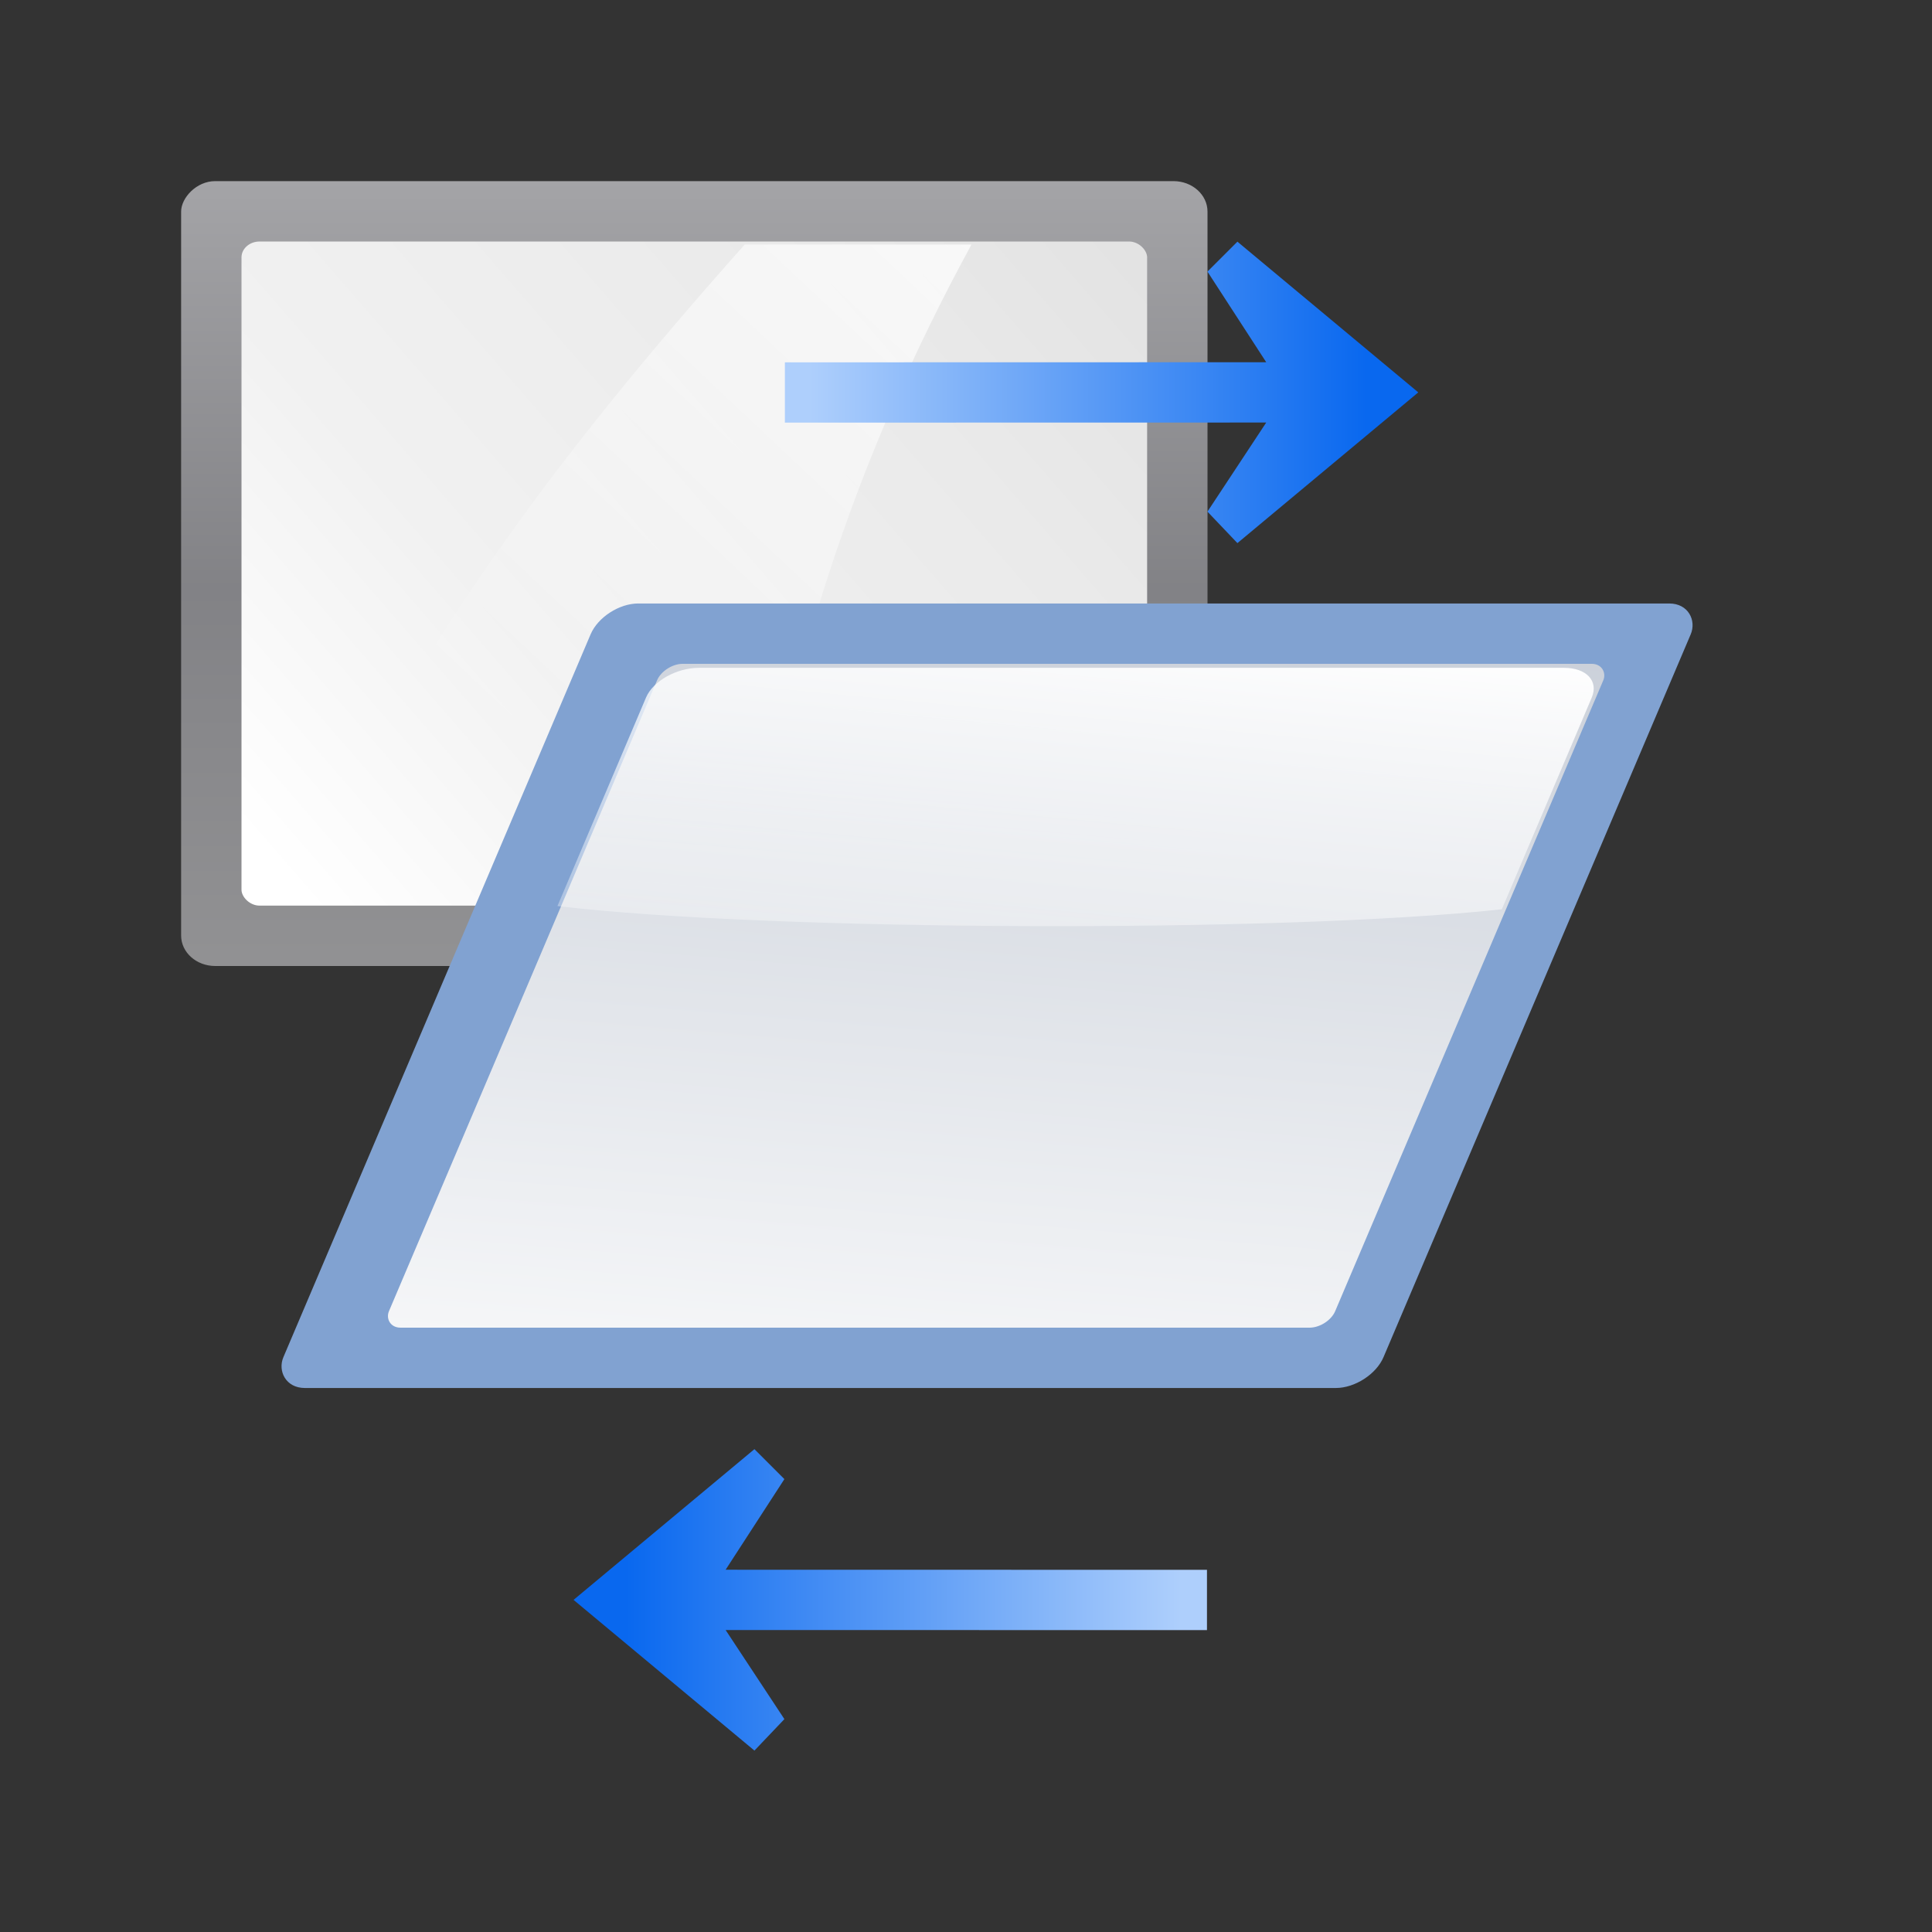 <?xml version="1.0" encoding="UTF-8" standalone="no"?>
<!-- Created with Inkscape (http://www.inkscape.org/) -->

<svg
   xmlns:dc="http://purl.org/dc/elements/1.1/"
   xmlns:cc="http://creativecommons.org/ns#"
   xmlns:rdf="http://www.w3.org/1999/02/22-rdf-syntax-ns#"
   xmlns:svg="http://www.w3.org/2000/svg"
   xmlns="http://www.w3.org/2000/svg"
   xmlns:xlink="http://www.w3.org/1999/xlink"
   xmlns:sodipodi="http://sodipodi.sourceforge.net/DTD/sodipodi-0.dtd"
   xmlns:inkscape="http://www.inkscape.org/namespaces/inkscape"
   width="32"
   height="32"
   id="svg2"
   sodipodi:version="0.32"
   inkscape:version="0.92.3 (2405546, 2018-03-11)"
   version="1.0"
   sodipodi:docname="shear.svg"
   inkscape:output_extension="org.inkscape.output.svgz.inkscape"
   inkscape:export-filename="/home/rizmut/Dokumen/Rizmut/Github/libreoffice-style-karasa-jaga/build/next/cmd/32/shear.png"
   inkscape:export-xdpi="96"
   inkscape:export-ydpi="96"
   sodipodi:modified="TRUE">
  <rect width="100%" height="100%" fill="#333333" stroke="none"/>
  <defs
     id="defs4">
    <inkscape:perspective
       sodipodi:type="inkscape:persp3d"
       inkscape:vp_x="0 : 64 : 1"
       inkscape:vp_y="0 : 1000 : 0"
       inkscape:vp_z="128 : 64 : 1"
       inkscape:persp3d-origin="64 : 42.666667 : 1"
       id="perspective45" />
    <linearGradient
       id="linearGradient2399">
      <stop
         id="stop2401"
         offset="0"
         style="stop-color:#0968ef;stop-opacity:1;" />
      <stop
         id="stop2403"
         offset="1"
         style="stop-color:#aecffc;stop-opacity:1;" />
    </linearGradient>
    <linearGradient
       id="linearGradient2431">
      <stop
         style="stop-color:#ffffff;stop-opacity:1;"
         offset="0"
         id="stop2433" />
      <stop
         id="stop2435"
         offset="0.426"
         style="stop-color:#ffffff;stop-opacity:1;" />
      <stop
         id="stop2437"
         offset="0.589"
         style="stop-color:#f1f1f1;stop-opacity:1;" />
      <stop
         style="stop-color:#eaeaea;stop-opacity:1;"
         offset="0.802"
         id="stop2439" />
      <stop
         style="stop-color:#dfdfdf;stop-opacity:1;"
         offset="1"
         id="stop2441" />
    </linearGradient>
    <linearGradient
       id="linearGradient7422">
      <stop
         style="stop-color:#b4b4b6;stop-opacity:1;"
         offset="0"
         id="stop7424" />
      <stop
         id="stop5348"
         offset="0.5"
         style="stop-color:#9c9ca1;stop-opacity:1;" />
      <stop
         id="stop7426"
         offset="1"
         style="stop-color:#cdcdd1;stop-opacity:1;" />
    </linearGradient>
    <linearGradient
       id="linearGradient3310"
       inkscape:collect="always">
      <stop
         id="stop3312"
         offset="0"
         style="stop-color:#ffffff;stop-opacity:1;" />
      <stop
         id="stop3314"
         offset="1"
         style="stop-color:#ffffff;stop-opacity:0;" />
    </linearGradient>
    <linearGradient
       id="linearGradient3314"
       inkscape:collect="always">
      <stop
         id="stop3316"
         offset="0"
         style="stop-color:#ffffff;stop-opacity:1;" />
      <stop
         id="stop3318"
         offset="1"
         style="stop-color:#ffffff;stop-opacity:0;" />
    </linearGradient>
    <linearGradient
       id="linearGradient3323">
      <stop
         style="stop-color:#c7cdd7;stop-opacity:1;"
         offset="0"
         id="stop3325" />
      <stop
         style="stop-color:#ffffff;stop-opacity:1;"
         offset="1"
         id="stop3327" />
    </linearGradient>
    <linearGradient
       inkscape:collect="always"
       xlink:href="#linearGradient2399"
       id="linearGradient2830"
       gradientUnits="userSpaceOnUse"
       gradientTransform="matrix(-0.728,0,0,0.728,113.441,-0.035)"
       x1="113.157"
       y1="25.786"
       x2="39.268"
       y2="25.786" />
    <linearGradient
       inkscape:collect="always"
       xlink:href="#linearGradient3314"
       id="linearGradient2833"
       gradientUnits="userSpaceOnUse"
       gradientTransform="matrix(-2.428,0,0.466,1.864,54.121,-123.41)"
       x1="20"
       y1="78.165"
       x2="20"
       y2="109.849" />
    <linearGradient
       inkscape:collect="always"
       xlink:href="#linearGradient3323"
       id="linearGradient2836"
       gradientUnits="userSpaceOnUse"
       gradientTransform="matrix(0.683,0,0,0.751,-83.745,20.876)"
       x1="80.347"
       y1="17.269"
       x2="73.463"
       y2="107.955" />
    <linearGradient
       inkscape:collect="always"
       xlink:href="#linearGradient3310"
       id="linearGradient2840"
       gradientUnits="userSpaceOnUse"
       gradientTransform="matrix(1.145,0,0,1.457,-32.396,-11.811)"
       x1="102.311"
       y1="-5.83"
       x2="74.33"
       y2="32" />
    <linearGradient
       inkscape:collect="always"
       xlink:href="#linearGradient2431"
       id="linearGradient2843"
       gradientUnits="userSpaceOnUse"
       gradientTransform="matrix(0.668,0,0,0.647,35.86,-6.622)"
       x1="-36.273"
       y1="162.986"
       x2="124.092"
       y2="28" />
    <linearGradient
       inkscape:collect="always"
       xlink:href="#linearGradient7422"
       id="linearGradient2846"
       gradientUnits="userSpaceOnUse"
       gradientTransform="matrix(0.077,0,0,0.095,-121.459,-46.404)"
       x1="399.775"
       y1="1164.67"
       x2="399.775"
       y2="549.061" />
    <linearGradient
       inkscape:collect="always"
       xlink:href="#linearGradient2399"
       id="linearGradient2852"
       gradientUnits="userSpaceOnUse"
       gradientTransform="matrix(0.728,0,0,0.728,-2.897,93.054)"
       x1="113.157"
       y1="25.786"
       x2="39.268"
       y2="25.786" />
    <linearGradient
       inkscape:collect="always"
       xlink:href="#linearGradient2399"
       id="linearGradient2876"
       gradientUnits="userSpaceOnUse"
       gradientTransform="matrix(0.728,0,0,0.728,-2.897,93.054)"
       x1="113.157"
       y1="25.786"
       x2="39.268"
       y2="25.786" />
    <linearGradient
       inkscape:collect="always"
       xlink:href="#linearGradient2399"
       id="linearGradient2879"
       gradientUnits="userSpaceOnUse"
       gradientTransform="matrix(0.499,0,0,0.499,34.051,12.017)"
       x1="113.157"
       y1="25.786"
       x2="39.268"
       y2="25.786" />
    <linearGradient
       inkscape:collect="always"
       xlink:href="#linearGradient3314"
       id="linearGradient2882"
       gradientUnits="userSpaceOnUse"
       gradientTransform="matrix(1.783,0,-0.581,1.369,89.643,-76.211)"
       x1="22.824"
       y1="85.75"
       x2="20"
       y2="109.849" />
    <linearGradient
       inkscape:collect="always"
       xlink:href="#linearGradient3323"
       id="linearGradient2885"
       gradientUnits="userSpaceOnUse"
       gradientTransform="matrix(0.683,0,0,0.791,49.138,26.35)"
       x1="80.347"
       y1="17.269"
       x2="73.463"
       y2="107.955" />
    <linearGradient
       inkscape:collect="always"
       xlink:href="#linearGradient3310"
       id="linearGradient2889"
       gradientUnits="userSpaceOnUse"
       gradientTransform="matrix(1.145,0,0,1.457,-64.396,-7.811)"
       x1="102.311"
       y1="-5.83"
       x2="74.33"
       y2="32" />
    <linearGradient
       inkscape:collect="always"
       xlink:href="#linearGradient2431"
       id="linearGradient2892"
       gradientUnits="userSpaceOnUse"
       gradientTransform="matrix(0.668,0,0,0.647,3.86,-2.622)"
       x1="-36.273"
       y1="162.986"
       x2="124.092"
       y2="28" />
    <linearGradient
       inkscape:collect="always"
       xlink:href="#linearGradient7422"
       id="linearGradient2895"
       gradientUnits="userSpaceOnUse"
       gradientTransform="matrix(0.077,0,0,0.095,-89.459,-42.404)"
       x1="399.775"
       y1="1164.67"
       x2="399.775"
       y2="549.061" />
    <linearGradient
       inkscape:collect="always"
       xlink:href="#linearGradient2399"
       id="linearGradient2899"
       gradientUnits="userSpaceOnUse"
       gradientTransform="matrix(-0.499,0,0,0.499,97.914,92.017)"
       x1="113.157"
       y1="25.786"
       x2="39.268"
       y2="25.786" />
  </defs>
  <sodipodi:namedview
     id="base"
     pagecolor="#ffffff"
     bordercolor="#666666"
     borderopacity="1.0"
     gridtolerance="10000"
     guidetolerance="10"
     objecttolerance="10"
     inkscape:pageopacity="0.0"
     inkscape:pageshadow="2"
     inkscape:zoom="4.0000001"
     inkscape:cx="54.074089"
     inkscape:cy="32.307329"
     inkscape:document-units="px"
     inkscape:current-layer="g892"
     width="128px"
     height="128px"
     showgrid="true"
     showborder="true"
     inkscape:window-width="1366"
     inkscape:window-height="714"
     inkscape:window-x="0"
     inkscape:window-y="28"
     showguides="true"
     inkscape:guide-bbox="true"
     inkscape:window-maximized="1">
    <inkscape:grid
       id="GridFromPre046Settings"
       type="xygrid"
       originx="0"
       originy="0"
       spacingx="4"
       spacingy="4"
       color="#0000ff"
       empcolor="#0000ff"
       opacity="0.2"
       empopacity="0.4"
       empspacing="2"
       visible="true"
       enabled="true" />
  </sodipodi:namedview>
  <g
     inkscape:label="Layer 1"
     inkscape:groupmode="layer"
     id="layer1"
     transform="translate(0,-96)">
    <g
       id="g892"
       transform="matrix(0.25,0,0,0.25,0,96)">
      <rect
         transform="scale(-1,1)"
         inkscape:export-ydpi="90"
         inkscape:export-xdpi="90"
         inkscape:export-filename="/home/pinheiro/Desktop/mock2.png"
         style="opacity:0.75;fill:url(#linearGradient2895);fill-opacity:1;fill-rule:nonzero;stroke:none"
         id="rect3281"
         width="68"
         height="52"
         x="-80"
         y="12"
         inkscape:r_cx="true"
         inkscape:r_cy="true"
         ry="2.017"
         rx="2.255" />
      <rect
         ry="1.052"
         rx="1.202"
         y="16"
         x="16"
         height="44"
         width="60"
         id="rect3283"
         style="fill:url(#linearGradient2892);fill-opacity:1;fill-rule:evenodd;stroke:none" />
      <path
         sodipodi:nodetypes="ccccc"
         id="path3285"
         d="M 49.341,16.199 C 37.112,29.934 25.648,44.79 18.506,62.818 h 31.156 c 1.745,-17.259 7.192,-32.851 14.702,-46.619 z"
         style="fill:url(#linearGradient2889);fill-opacity:1;fill-rule:evenodd;stroke:none"
         inkscape:connector-curvature="0" />
      <rect
         rx="2.289"
         ry="2.222"
         inkscape:r_cy="true"
         inkscape:r_cx="true"
         y="43.459"
         x="56.99"
         height="56.496"
         width="72.885"
         id="rect2324"
         style="fill:#81a2d1;fill-opacity:1;fill-rule:nonzero;stroke:none"
         inkscape:export-filename="/home/pinheiro/Desktop/mock2.png"
         inkscape:export-xdpi="90"
         inkscape:export-ydpi="90"
         transform="matrix(1,0,-0.391,0.92,0,0)" />
      <rect
         style="fill:url(#linearGradient2885);fill-opacity:1;fill-rule:evenodd;stroke:none"
         id="rect2326"
         width="62.689"
         height="47.805"
         x="62.689"
         y="47.805"
         rx="1.229"
         ry="1.185"
         transform="matrix(1,0,-0.391,0.92,0,0)" />
      <path
         id="rect3306"
         d="m 46.311,44.245 c -1.482,0 -3.045,0.872 -3.51,1.968 L 36.932,60.029 C 50.766,61.688 84.837,61.837 99.5,60.243 l 5.959,-14.03 c 0.465,-1.095 -0.357,-1.968 -1.838,-1.968 z"
         style="fill:url(#linearGradient2882);fill-opacity:1;fill-rule:evenodd;stroke:none"
         sodipodi:nodetypes="ccccccc"
         inkscape:connector-curvature="0" />
      <path
         style="fill:url(#linearGradient2879);fill-opacity:1;fill-rule:evenodd;stroke:none"
         d="M 93.965,25.996 81.982,16.011 79.998,17.995 83.891,23.999 52,24.006 V 28 l 31.891,-0.006 -3.894,5.903 1.985,2.085 11.983,-9.986 z"
         id="path2537"
         sodipodi:nodetypes="cccccccccc"
         inkscape:connector-curvature="0" />
      <path
         sodipodi:nodetypes="cccccccccc"
         id="path2897"
         d="m 38,105.996 11.983,-9.986 1.985,1.985 -3.894,6.004 31.891,0.006 v 3.994 l -31.891,-0.006 3.894,5.903 -1.985,2.085 L 38,105.996 Z"
         style="fill:url(#linearGradient2899);fill-opacity:1;fill-rule:evenodd;stroke:none"
         inkscape:connector-curvature="0" />
    </g>
  </g>
</svg>
